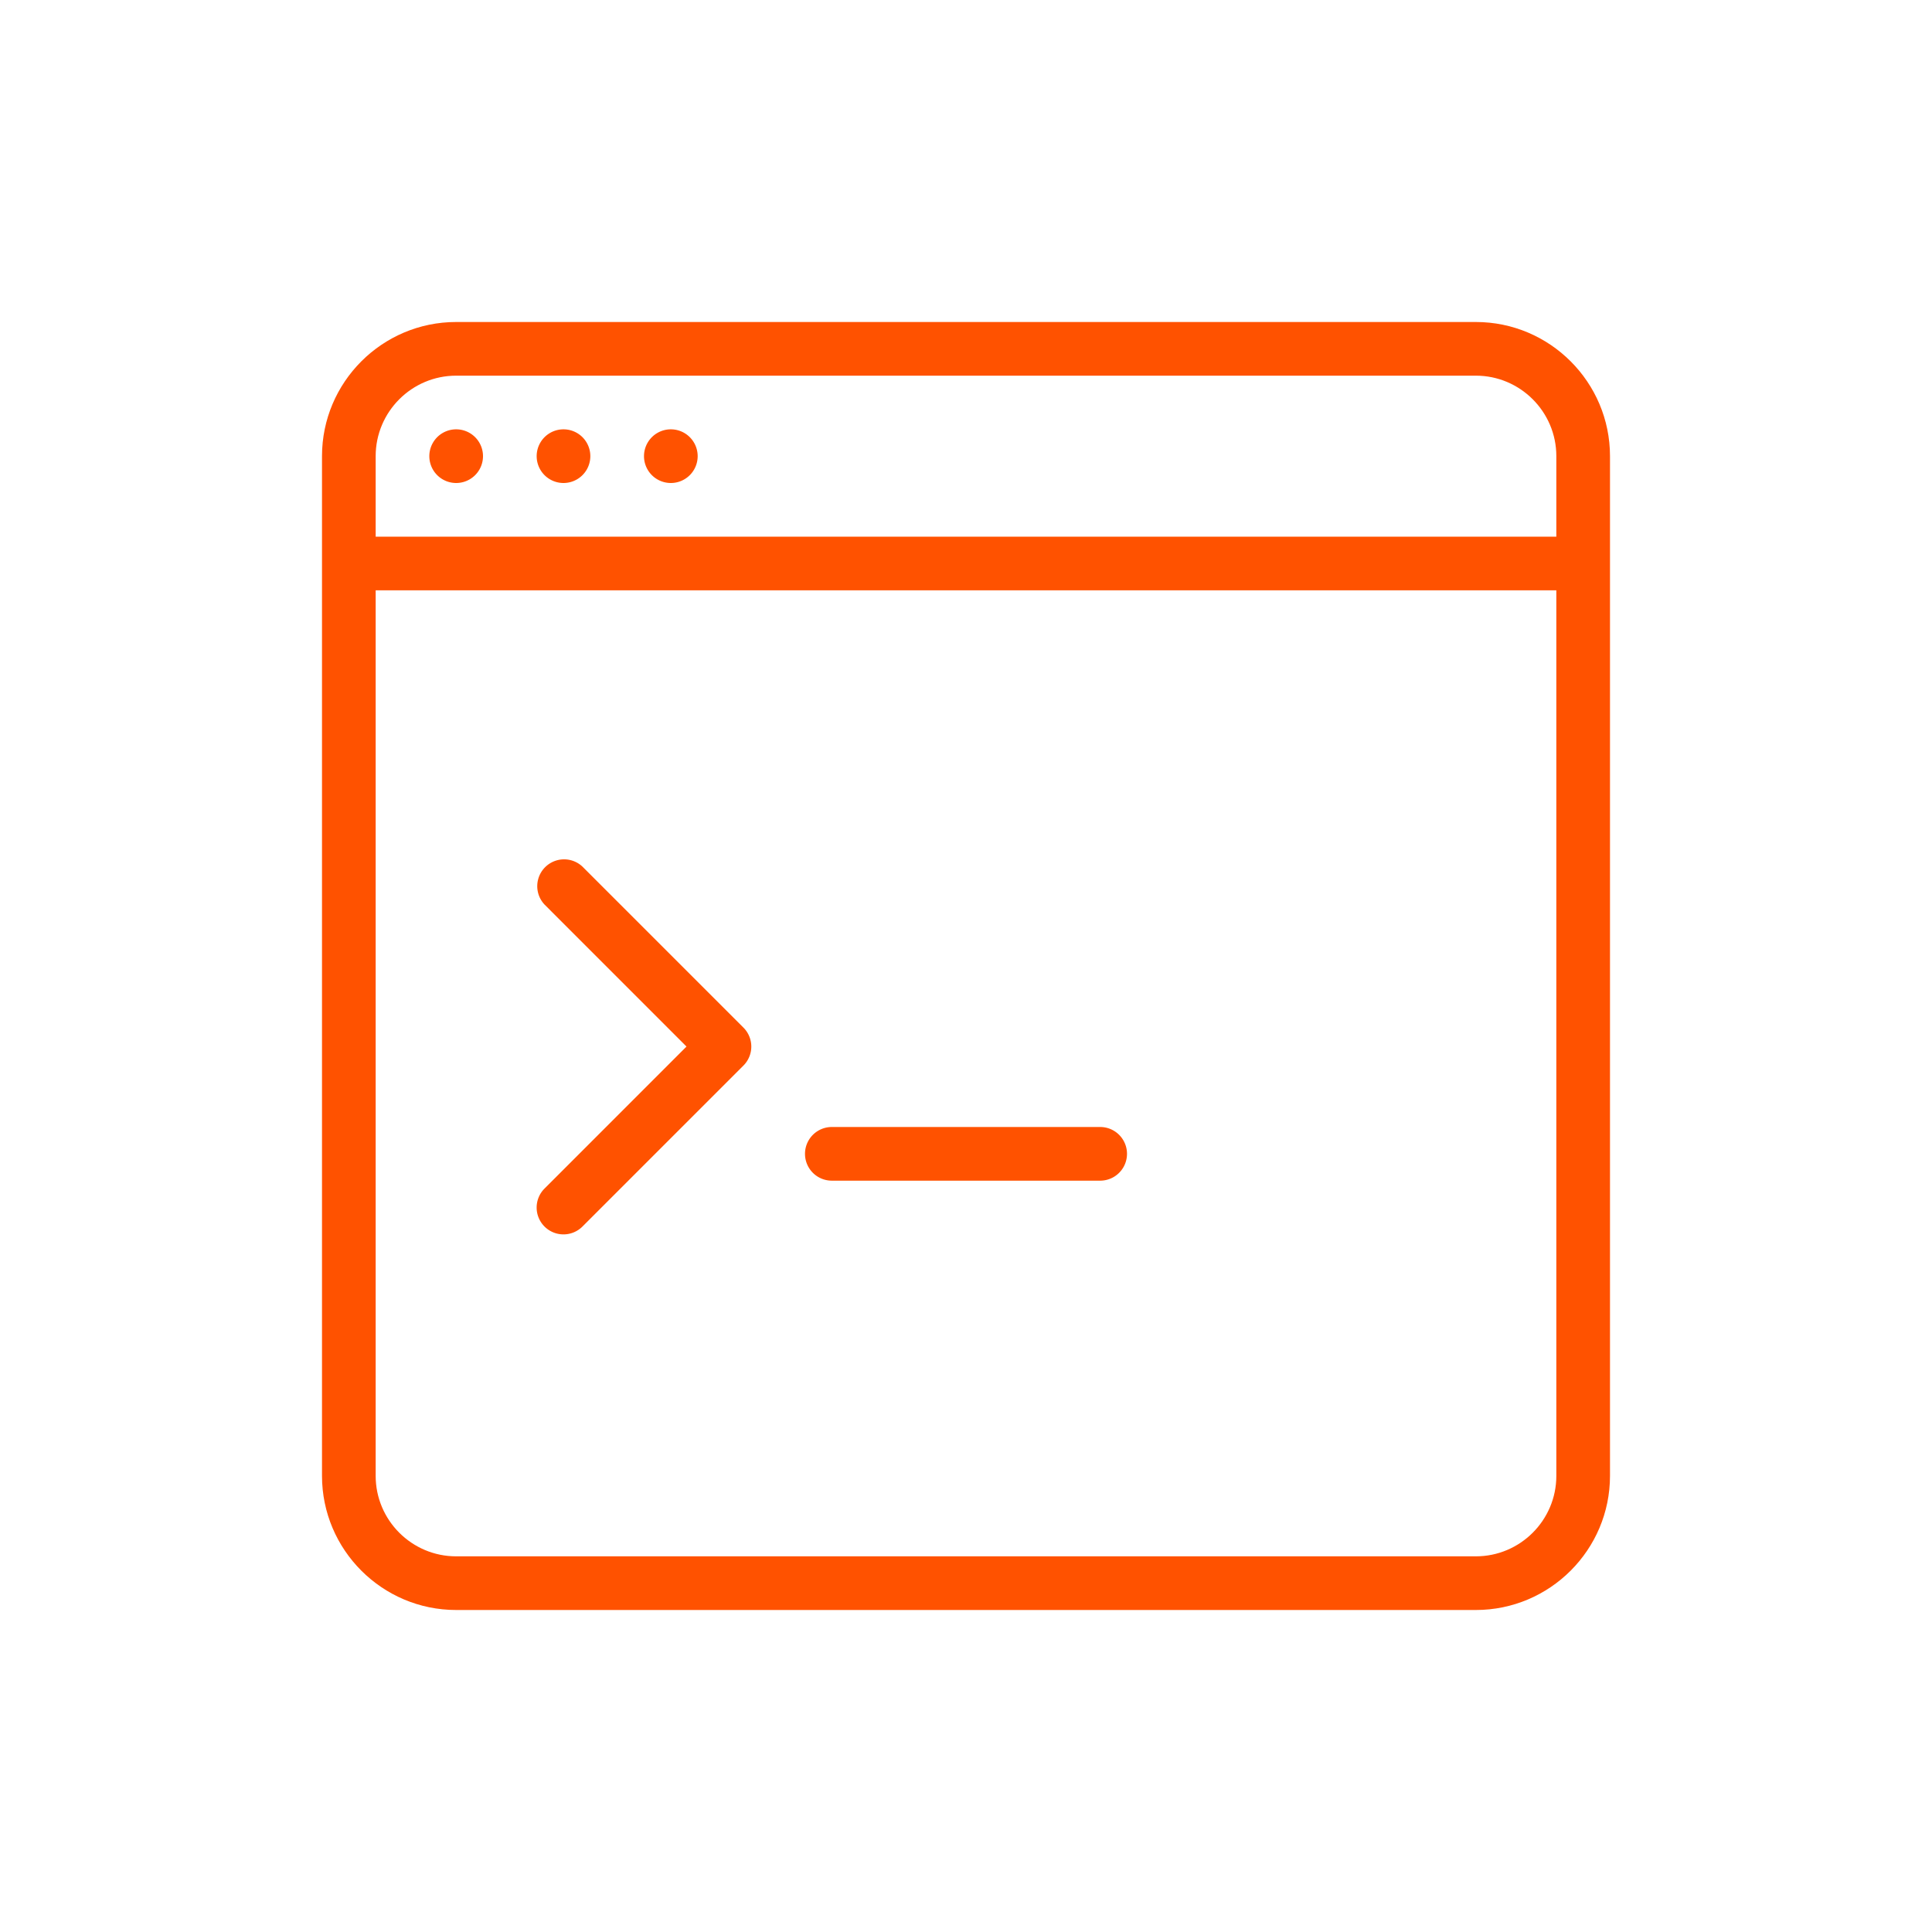 <svg width="72" height="72" fill="none" xmlns="http://www.w3.org/2000/svg"><path d="M55 12H17c-2.758 0-5 2.244-5 5v38c0 2.756 2.242 5 5 5h38c2.758 0 5-2.244 5-5V17c0-2.756-2.242-5-5-5zm3 43c0 1.654-1.346 3-3 3H17c-1.654 0-3-1.346-3-3V22h44v33zm0-35H14v-3c0-1.654 1.346-3 3-3h38c1.654 0 3 1.346 3 3v3z" fill="#FF5200"/><path d="M17 18a1 1 0 100-2 1 1 0 000 2zM21 18a1 1 0 100-2 1 1 0 000 2zM25 18a1 1 0 100-2 1 1 0 000 2zM27.706 38.296l-6-6a1 1 0 00-1.413 1.414l5.291 5.292-5.291 5.292a1 1 0 001.413 1.416l6-6a1 1 0 000-1.414zM41 42H31a1 1 0 000 2h10a1 1 0 000-2z" fill="#FF5200"/></svg>